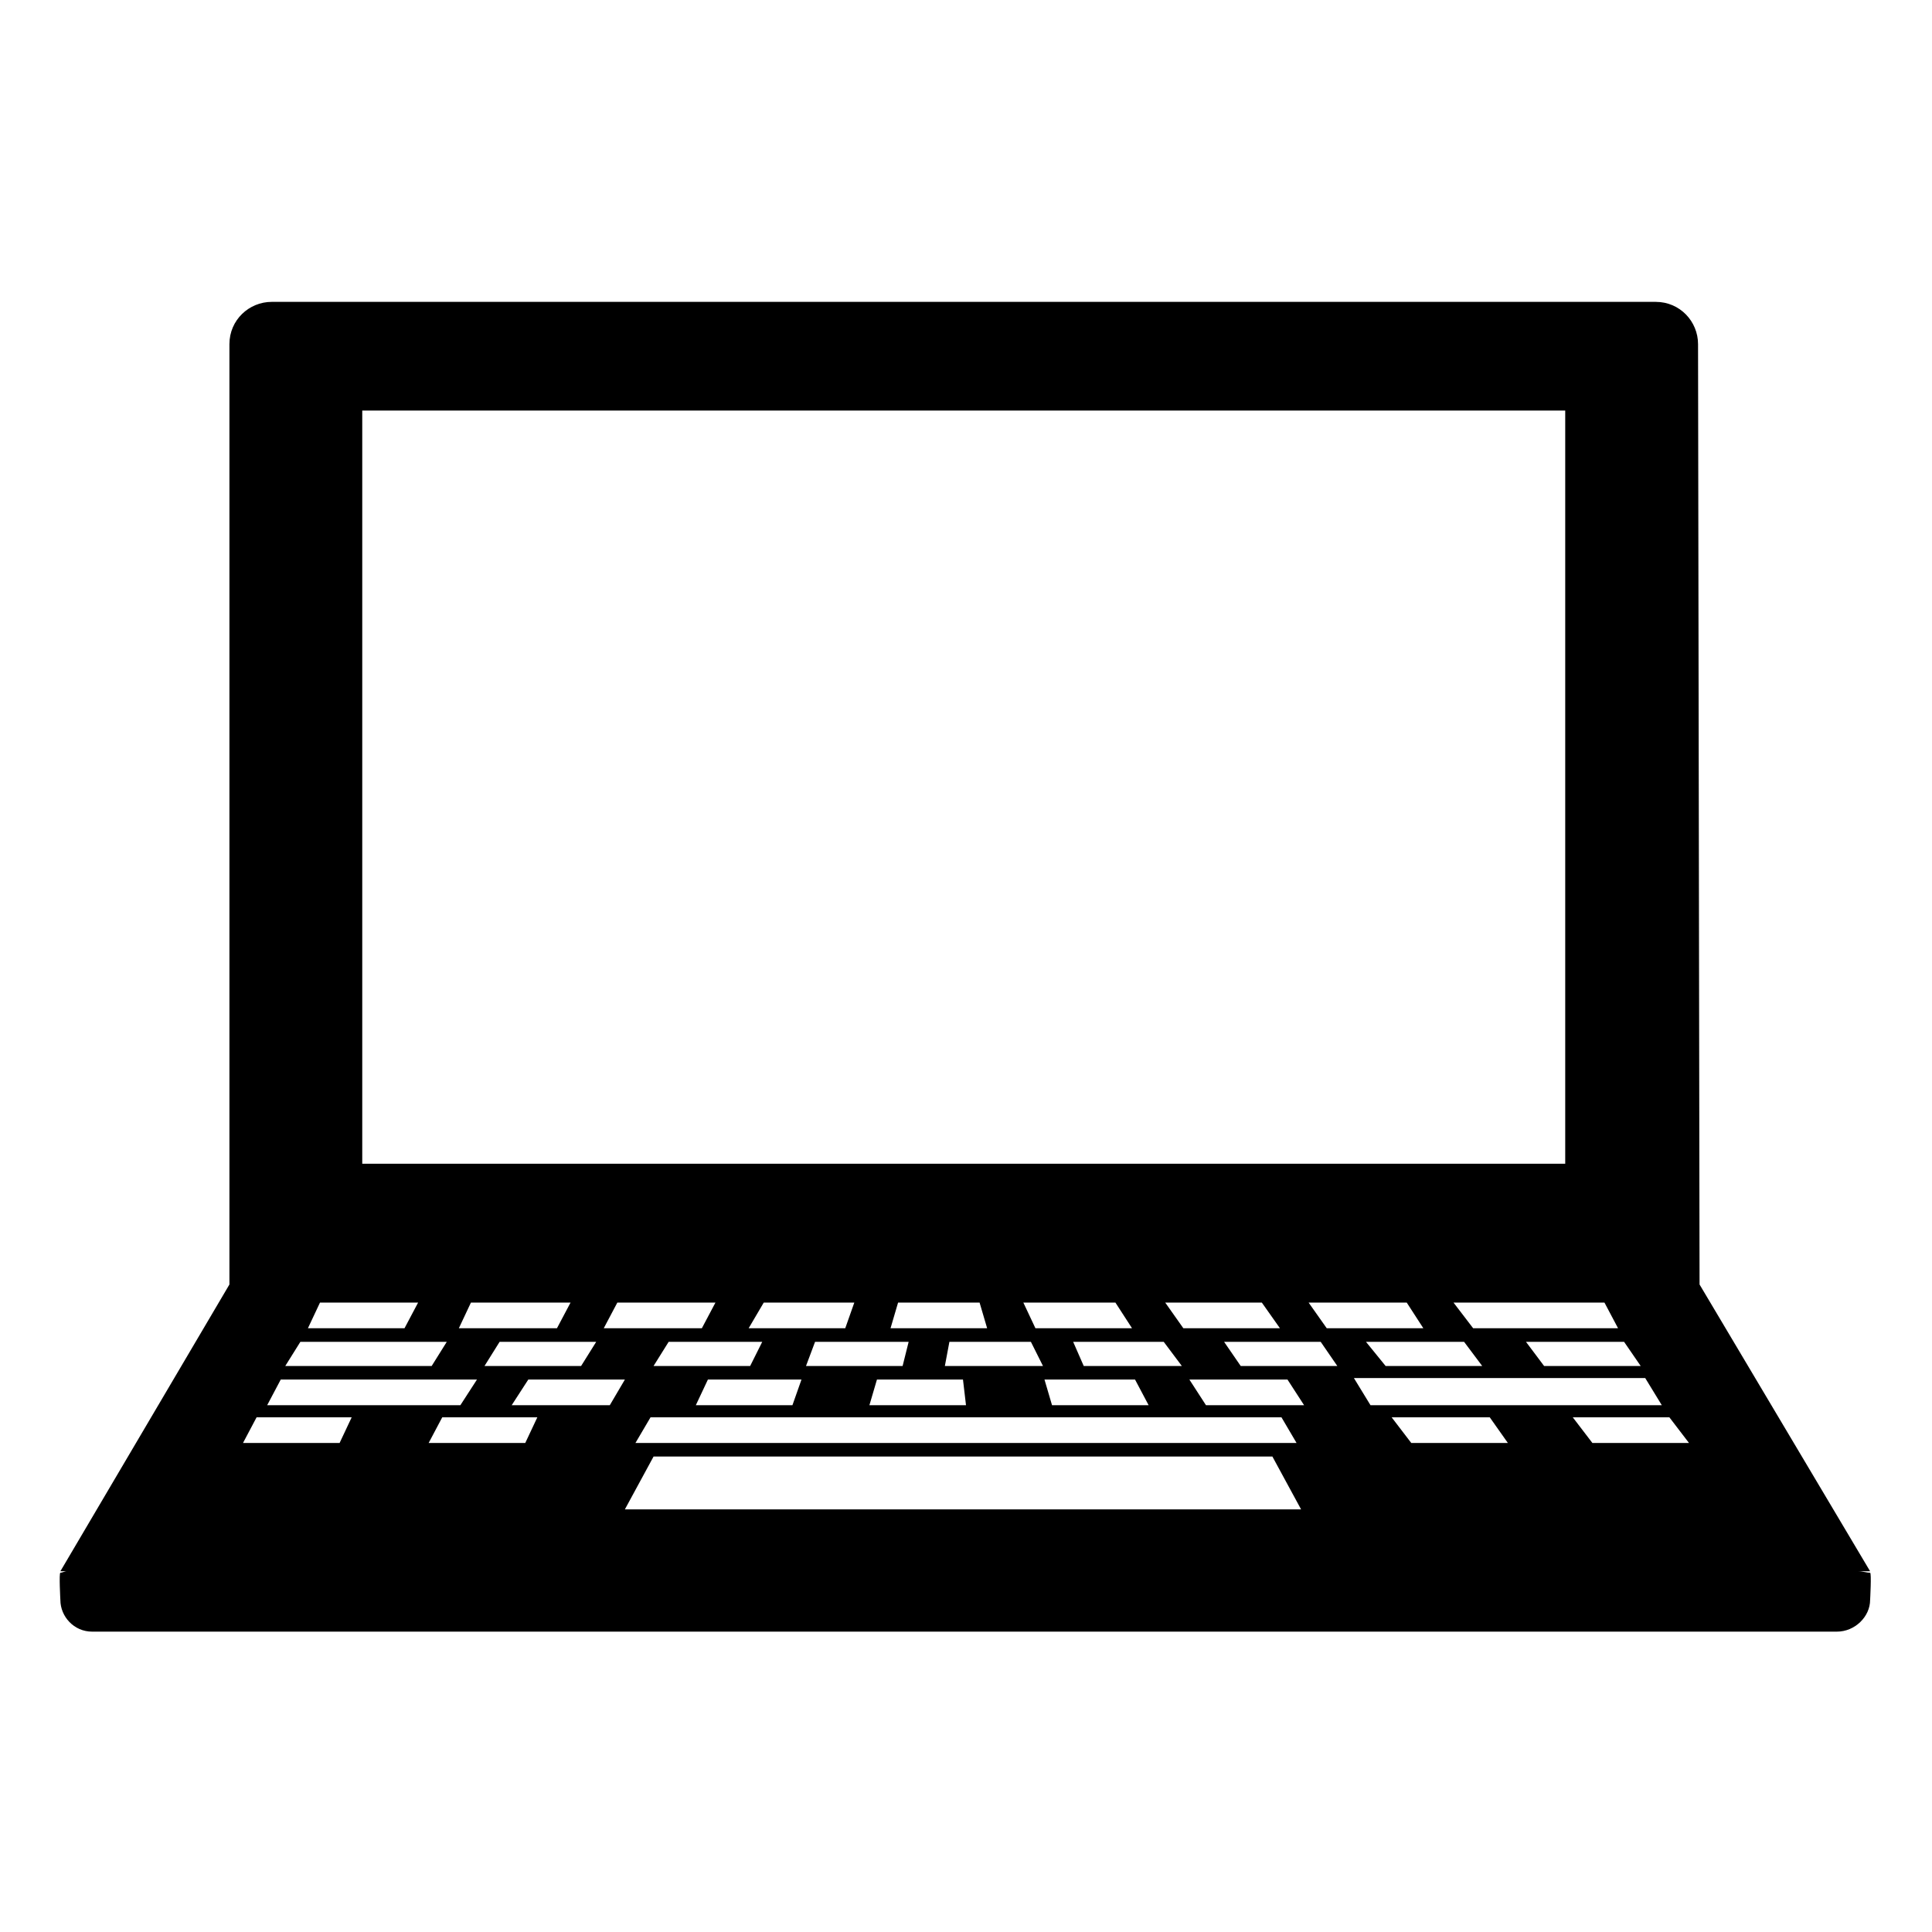 <svg viewBox="0 0 128 128" xmlns="http://www.w3.org/2000/svg">
  <path d="M123.9,104.2c-0.2,0-0.5-0.1-0.8-0.1h0.8l-11.3-19l-0.1-62.3c0-1.5-1.2-2.8-2.8-2.8H18c-1.5,0-2.8,1.2-2.8,2.8v62.3L4,104.1 h0.4c-0.1,0-0.3,0.1-0.4,0.1s0,1.8,0,1.8c0,1.1,0.9,2.1,2.1,2.1h115.6c1.2,0,2.2-1,2.2-2.1C123.9,106,124,104.2,123.9,104.2z M108.7,90.5h-6.4l-1.2-1.6h6.5L108.7,90.5z M107.2,88h-9.6l-1.3-1.7h10L107.2,88z M97,88.9l1.2,1.6h-6.4l-1.3-1.6H97z M87.9,88 l-1.2-1.7h6.5l1.1,1.7H87.9z M24,27.2h79.7v49.9H24V27.2z M71.8,90.5l-0.7-1.6h6l1.2,1.6H71.8z M76.1,93.1h-6.4l-0.5-1.7h6 L76.1,93.1z M68.6,88l-0.8-1.7h6.1L75,88H68.6z M68.3,88.9l0.8,1.6h-6.5l0.3-1.6H68.3z M64,93.1h-6.4l0.5-1.7h5.7L64,93.1z M59,88 l0.5-1.7h5.4l0.5,1.7H59z M60.2,88.9l-0.4,1.6h-6.4l0.6-1.6H60.2z M56,88h-6.4l1-1.7h6L56,88z M50.5,88.9l-0.8,1.6h-6.4l1-1.6H50.5z M53.1,91.4l-0.6,1.7h-6.4l0.8-1.7H53.1z M46.5,88H40l0.9-1.7h6.5L46.5,88z M43.1,93.9h41.8l1,1.7H42.1L43.1,93.9z M77.2,86.3h6.4 l1.2,1.7h-6.4L77.2,86.3z M33.1,88.9h6.4l-1,1.6h-6.4L33.1,88.9z M30.4,88l0.8-1.7h6.6L36.9,88H30.4z M21.2,86.3h6.5L26.8,88h-6.4 L21.2,86.3z M19.9,88.9h9.7l-1,1.6h-9.7L19.9,88.9z M18.6,91.4h13l-1.1,1.7H17.7L18.6,91.4z M22.5,95.6h-6.4l0.9-1.7h6.3L22.5,95.6z M34.8,95.6h-6.4l0.9-1.7h6.3L34.8,95.6z M33.9,93.1l1.1-1.7h6.4l-1,1.7H33.9z M41.4,100l1.9-3.5h41l1.9,3.5H41.4z M79.9,93.1 l-1.1-1.7h6.5l1.1,1.7H79.9z M82.2,90.5l-1.1-1.6h6.4l1.1,1.6H82.2z M89.7,91.3H109l1.1,1.8H90.8L89.7,91.3z M93.5,95.6l-1.3-1.7 h6.5l1.2,1.7H93.5z M105.5,95.6l-1.3-1.7h6.4l1.3,1.7H105.5z"/>
</svg>